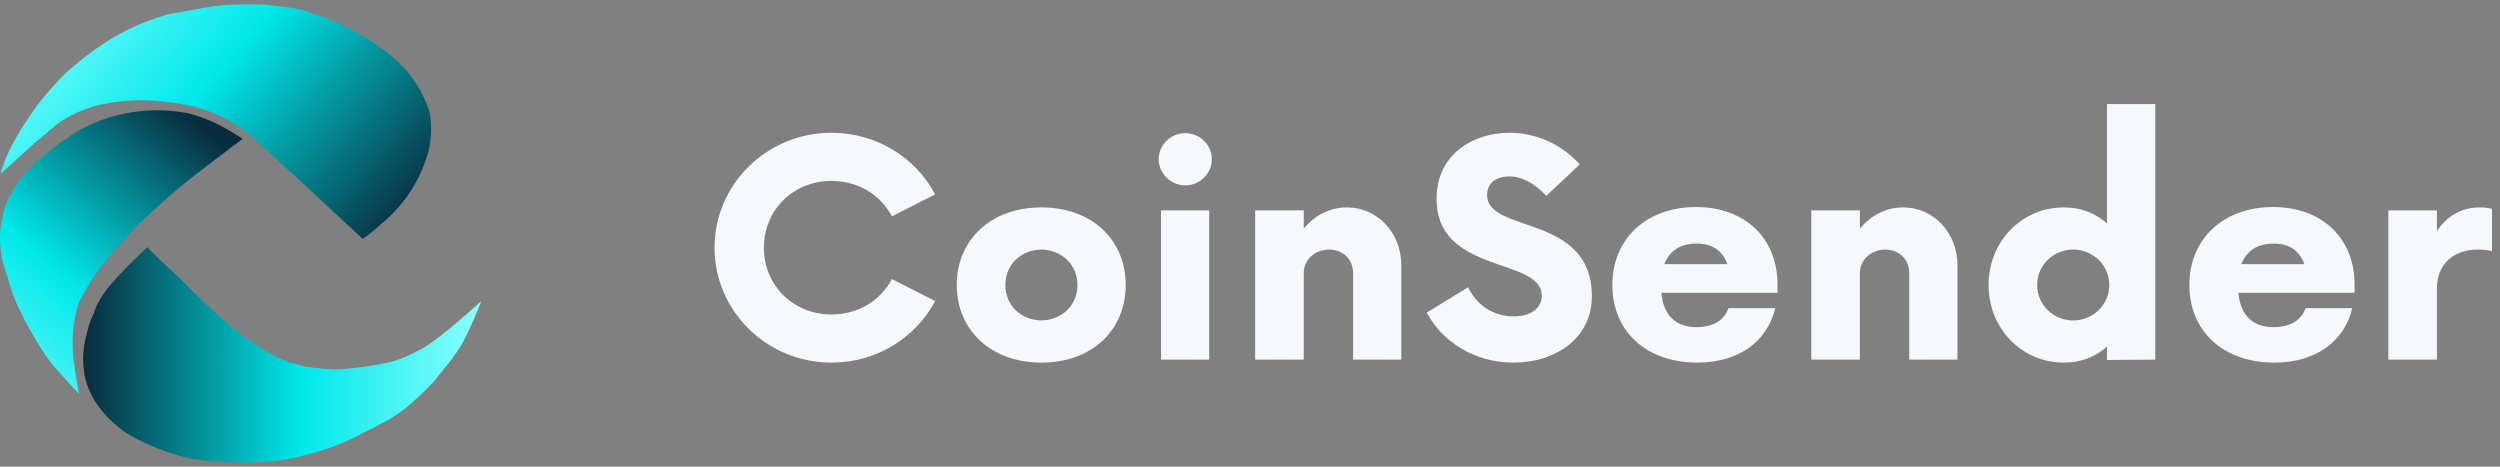 <svg width="150" height="28" viewBox="0 0 150 28" fill="none" xmlns="http://www.w3.org/2000/svg">
<rect x="0" y="0" width="150" height="28" fill="#808080" stroke="none"/>
<path d="M14.56 8.336C14.56 8.336 11.653 10.482 10.522 11.456C9.39 12.43 8.384 13.393 8.384 13.393C8.384 13.393 7.32 14.45 6.344 15.637C5.369 16.825 4.731 18.151 4.731 18.151C4.731 18.151 4.379 19.198 4.361 20.292C4.344 21.387 4.447 21.86 4.576 22.675C4.704 23.49 4.756 23.636 4.756 23.636C4.756 23.636 4.335 23.216 3.329 22.086C2.266 20.892 1.117 18.478 1.117 18.478C1.117 18.478 0.851 17.935 0.647 17.274C0.444 16.613 0.155 15.698 0.155 15.698C0.155 15.698 -0.106 14.528 0.049 13.577C0.205 12.625 0.279 12.319 0.772 11.416C1.265 10.513 2.251 9.661 2.251 9.661C2.251 9.661 2.894 9.072 3.843 8.407C4.793 7.744 4.933 7.693 5.82 7.31C6.707 6.927 7.779 6.758 7.779 6.758C7.779 6.758 8.809 6.557 10.017 6.634C10.594 6.671 11.264 6.787 11.264 6.787C11.264 6.787 11.951 6.964 12.53 7.21C13.637 7.681 14.56 8.336 14.56 8.336Z" fill="url(#paint0_linear_235_19997)"/>
<path d="M15.092 8.176C15.092 8.176 13.993 7.18 12.323 6.599C10.653 6.018 8.382 6.014 8.382 6.014C8.382 6.014 6.624 6.002 5.197 6.524C3.77 7.047 3.187 7.653 3.187 7.653C3.156 7.672 2.186 8.488 2.08 8.581L0.039 10.424C0.039 10.424 0.176 9.773 0.657 8.842C1.138 7.911 1.321 7.652 1.963 6.7C2.605 5.748 3.729 4.595 3.729 4.595C3.729 4.595 5.128 3.215 6.889 2.198C8.538 1.244 10.15 0.846 10.15 0.846L12.728 0.381C12.728 0.381 14.732 0.137 16.385 0.327C18.038 0.517 18.068 0.556 19.416 1.035C20.765 1.514 21.884 2.233 21.884 2.233C21.884 2.233 23.35 3.053 24.361 4.2C25.372 5.347 25.777 6.729 25.777 6.729C25.777 6.729 26.045 7.992 25.648 9.301C25.251 10.61 24.554 11.643 24.297 11.958C24.123 12.171 23.919 12.468 23.434 12.941C23.205 13.165 22.465 13.797 22.465 13.797C22.438 13.822 22.172 14.044 22.055 14.126L21.972 14.184C21.855 14.265 21.753 14.325 21.745 14.317C21.745 14.317 15.201 8.24 15.092 8.176Z" fill="url(#paint1_linear_235_19997)"/>
<path d="M8.84 14.83C8.84 14.83 7.355 16.197 6.556 17.178C5.758 18.16 5.646 18.756 5.646 18.756C5.5 19.024 5.33 19.477 5.266 19.769L5.254 19.826C5.19 20.117 5.06 20.481 5.007 21.093C4.954 21.706 5.042 22.277 5.042 22.277C5.177 23.406 5.835 24.273 5.835 24.273C5.835 24.273 6.489 25.273 7.598 25.986C8.706 26.7 10.311 27.209 10.311 27.209C10.311 27.209 10.888 27.419 11.577 27.539C12.266 27.66 13.066 27.692 13.066 27.692C13.066 27.692 14.768 27.809 16.133 27.697C17.497 27.584 18.525 27.243 18.525 27.243C18.849 27.174 19.362 27.025 19.67 26.91L20.253 26.692C20.561 26.577 21.045 26.363 21.334 26.213L23.305 25.194C24.421 24.487 24.465 24.393 25.274 23.654C26.084 22.914 26.545 22.236 26.545 22.236C26.545 22.236 26.976 21.771 27.42 21.105C27.865 20.439 27.86 20.371 28.224 19.611C28.587 18.852 28.873 18.067 28.873 18.067C28.873 18.067 27.28 19.528 26.176 20.345C25.707 20.693 25.449 20.846 25.449 20.846C25.449 20.846 24.73 21.259 24.115 21.497C23.56 21.71 23.311 21.752 23.039 21.803C22.785 21.851 22.515 21.912 21.895 21.998C21.158 22.1 20.582 22.147 20.582 22.147C20.582 22.147 20.093 22.184 19.602 22.14C18.451 22.037 18.301 22.016 17.432 21.754C16.564 21.491 15.841 20.999 15.841 20.999C15.841 20.999 14.684 20.304 13.989 19.689C13.295 19.075 13.165 18.998 12.308 18.197C11.451 17.396 11.174 17.027 10.267 16.209C9.361 15.392 8.84 14.83 8.84 14.83Z" fill="url(#paint2_linear_235_19997)"/>
<path d="M49.889 21.757C52.6 21.757 54.946 20.256 56.108 18.063L53.51 16.742C52.85 18.018 51.507 18.868 49.889 18.868C47.588 18.868 45.834 17.124 45.834 14.862C45.834 12.601 47.588 10.855 49.889 10.855C51.507 10.855 52.85 11.705 53.51 12.982L56.108 11.66C54.946 9.467 52.6 7.966 49.889 7.966C46.017 7.966 42.873 11.055 42.873 14.862C42.873 18.667 46.017 21.757 49.889 21.757Z" fill="#F5F8FC"/>
<path d="M62.485 21.757C65.537 21.757 67.543 19.787 67.543 17.1C67.543 14.414 65.537 12.444 62.485 12.444C59.432 12.444 57.405 14.414 57.405 17.1C57.405 19.787 59.432 21.757 62.485 21.757ZM62.485 19.227C61.231 19.205 60.321 18.309 60.321 17.1C60.321 15.892 61.231 14.995 62.485 14.974C63.715 14.995 64.649 15.892 64.649 17.1C64.649 18.309 63.715 19.205 62.485 19.227Z" fill="#F5F8FC"/>
<path d="M71.118 11.124C71.983 11.124 72.713 10.406 72.713 9.557C72.713 8.683 71.983 7.989 71.118 7.989C70.251 7.989 69.523 8.683 69.523 9.557C69.523 10.406 70.251 11.124 71.118 11.124ZM69.66 21.578H72.552V12.623H69.66V21.578Z" fill="#F5F8FC"/>
<path d="M80.821 12.444C79.773 12.444 78.861 12.937 78.225 13.72V12.623H75.309V21.578H78.225V16.385C78.225 15.578 78.907 14.974 79.75 14.974C80.593 14.974 81.186 15.578 81.186 16.385V21.578H84.078V15.913C84.078 13.944 82.62 12.444 80.821 12.444Z" fill="#F5F8FC"/>
<path d="M90.797 21.757C93.35 21.757 95.513 20.279 95.513 17.773C95.513 12.802 89.226 14.034 89.226 11.705C89.226 10.944 89.817 10.586 90.547 10.586C91.321 10.586 92.096 11.011 92.778 11.749L94.784 9.869C93.782 8.728 92.255 7.966 90.569 7.966C88.405 7.966 86.195 9.243 86.195 11.929C86.195 16.496 92.507 15.399 92.507 17.749C92.507 18.488 91.868 18.981 90.821 18.981C89.567 18.981 88.587 18.287 88.088 17.235L85.605 18.757C86.493 20.436 88.405 21.757 90.797 21.757Z" fill="#F5F8FC"/>
<path d="M106.651 17.079C106.651 14.28 104.691 12.422 101.754 12.422C98.815 12.422 96.742 14.301 96.742 17.1C96.742 19.899 98.793 21.757 101.845 21.757C104.372 21.757 106.058 20.436 106.514 18.488H103.712C103.462 19.205 102.801 19.63 101.8 19.63C100.479 19.63 99.795 18.847 99.682 17.57H106.651V17.079ZM101.8 14.615C102.779 14.615 103.349 15.063 103.644 15.847H99.862C100.159 15.085 100.774 14.615 101.8 14.615Z" fill="#F5F8FC"/>
<path d="M114.19 12.444C113.143 12.444 112.231 12.937 111.594 13.72V12.623H108.678V21.578H111.594V16.385C111.594 15.578 112.276 14.974 113.119 14.974C113.962 14.974 114.555 15.578 114.555 16.385V21.578H117.447V15.913C117.447 13.944 115.989 12.444 114.19 12.444Z" fill="#F5F8FC"/>
<path d="M126.421 6.243V13.407C125.739 12.802 124.872 12.444 123.825 12.444C121.296 12.444 119.314 14.504 119.314 17.1C119.314 19.697 121.296 21.757 123.825 21.757C124.872 21.757 125.739 21.399 126.421 20.794V21.599L129.315 21.578V6.243H126.421ZM124.394 19.227C123.186 19.227 122.231 18.287 122.231 17.1C122.231 15.913 123.186 14.974 124.394 14.974C125.579 14.974 126.558 15.913 126.558 17.1C126.558 18.287 125.579 19.227 124.394 19.227Z" fill="#F5F8FC"/>
<path d="M141.273 17.079C141.273 14.28 139.313 12.422 136.376 12.422C133.436 12.422 131.364 14.301 131.364 17.1C131.364 19.899 133.415 21.757 136.467 21.757C138.994 21.757 140.68 20.436 141.136 18.488H138.334C138.084 19.205 137.423 19.63 136.421 19.63C135.1 19.63 134.416 18.847 134.303 17.57H141.273V17.079ZM136.421 14.615C137.401 14.615 137.97 15.063 138.266 15.847H134.484C134.781 15.085 135.396 14.615 136.421 14.615Z" fill="#F5F8FC"/>
<path d="M148.766 12.444C147.696 12.444 146.807 12.982 146.216 13.855V12.623H143.3V21.578H146.216V17.301C146.216 15.823 147.239 14.974 148.675 14.974C149.017 14.974 149.314 15.018 149.518 15.063V12.533C149.314 12.467 149.04 12.444 148.766 12.444Z" fill="#F5F8FC"/>
<defs>
<linearGradient id="paint0_linear_235_19997" x1="12.934" y1="8.269" x2="-1.693" y2="25.217" gradientUnits="userSpaceOnUse">
<stop stop-color="#092C3E"/>
<stop offset="0.548" stop-color="#00E8EB"/>
<stop offset="1" stop-color="#8BFFFF"/>
</linearGradient>
<linearGradient id="paint1_linear_235_19997" x1="23.409" y1="14.505" x2="3.309" y2="-2.573" gradientUnits="userSpaceOnUse">
<stop stop-color="#092C3E"/>
<stop offset="0.548" stop-color="#00E8EB"/>
<stop offset="1" stop-color="#8BFFFF"/>
</linearGradient>
<linearGradient id="paint2_linear_235_19997" x1="5.067" y1="21.294" x2="28.873" y2="21.294" gradientUnits="userSpaceOnUse">
<stop stop-color="#092C3E"/>
<stop offset="0.548" stop-color="#00E8EB"/>
<stop offset="1" stop-color="#8BFFFF"/>
</linearGradient>
</defs>
</svg>

